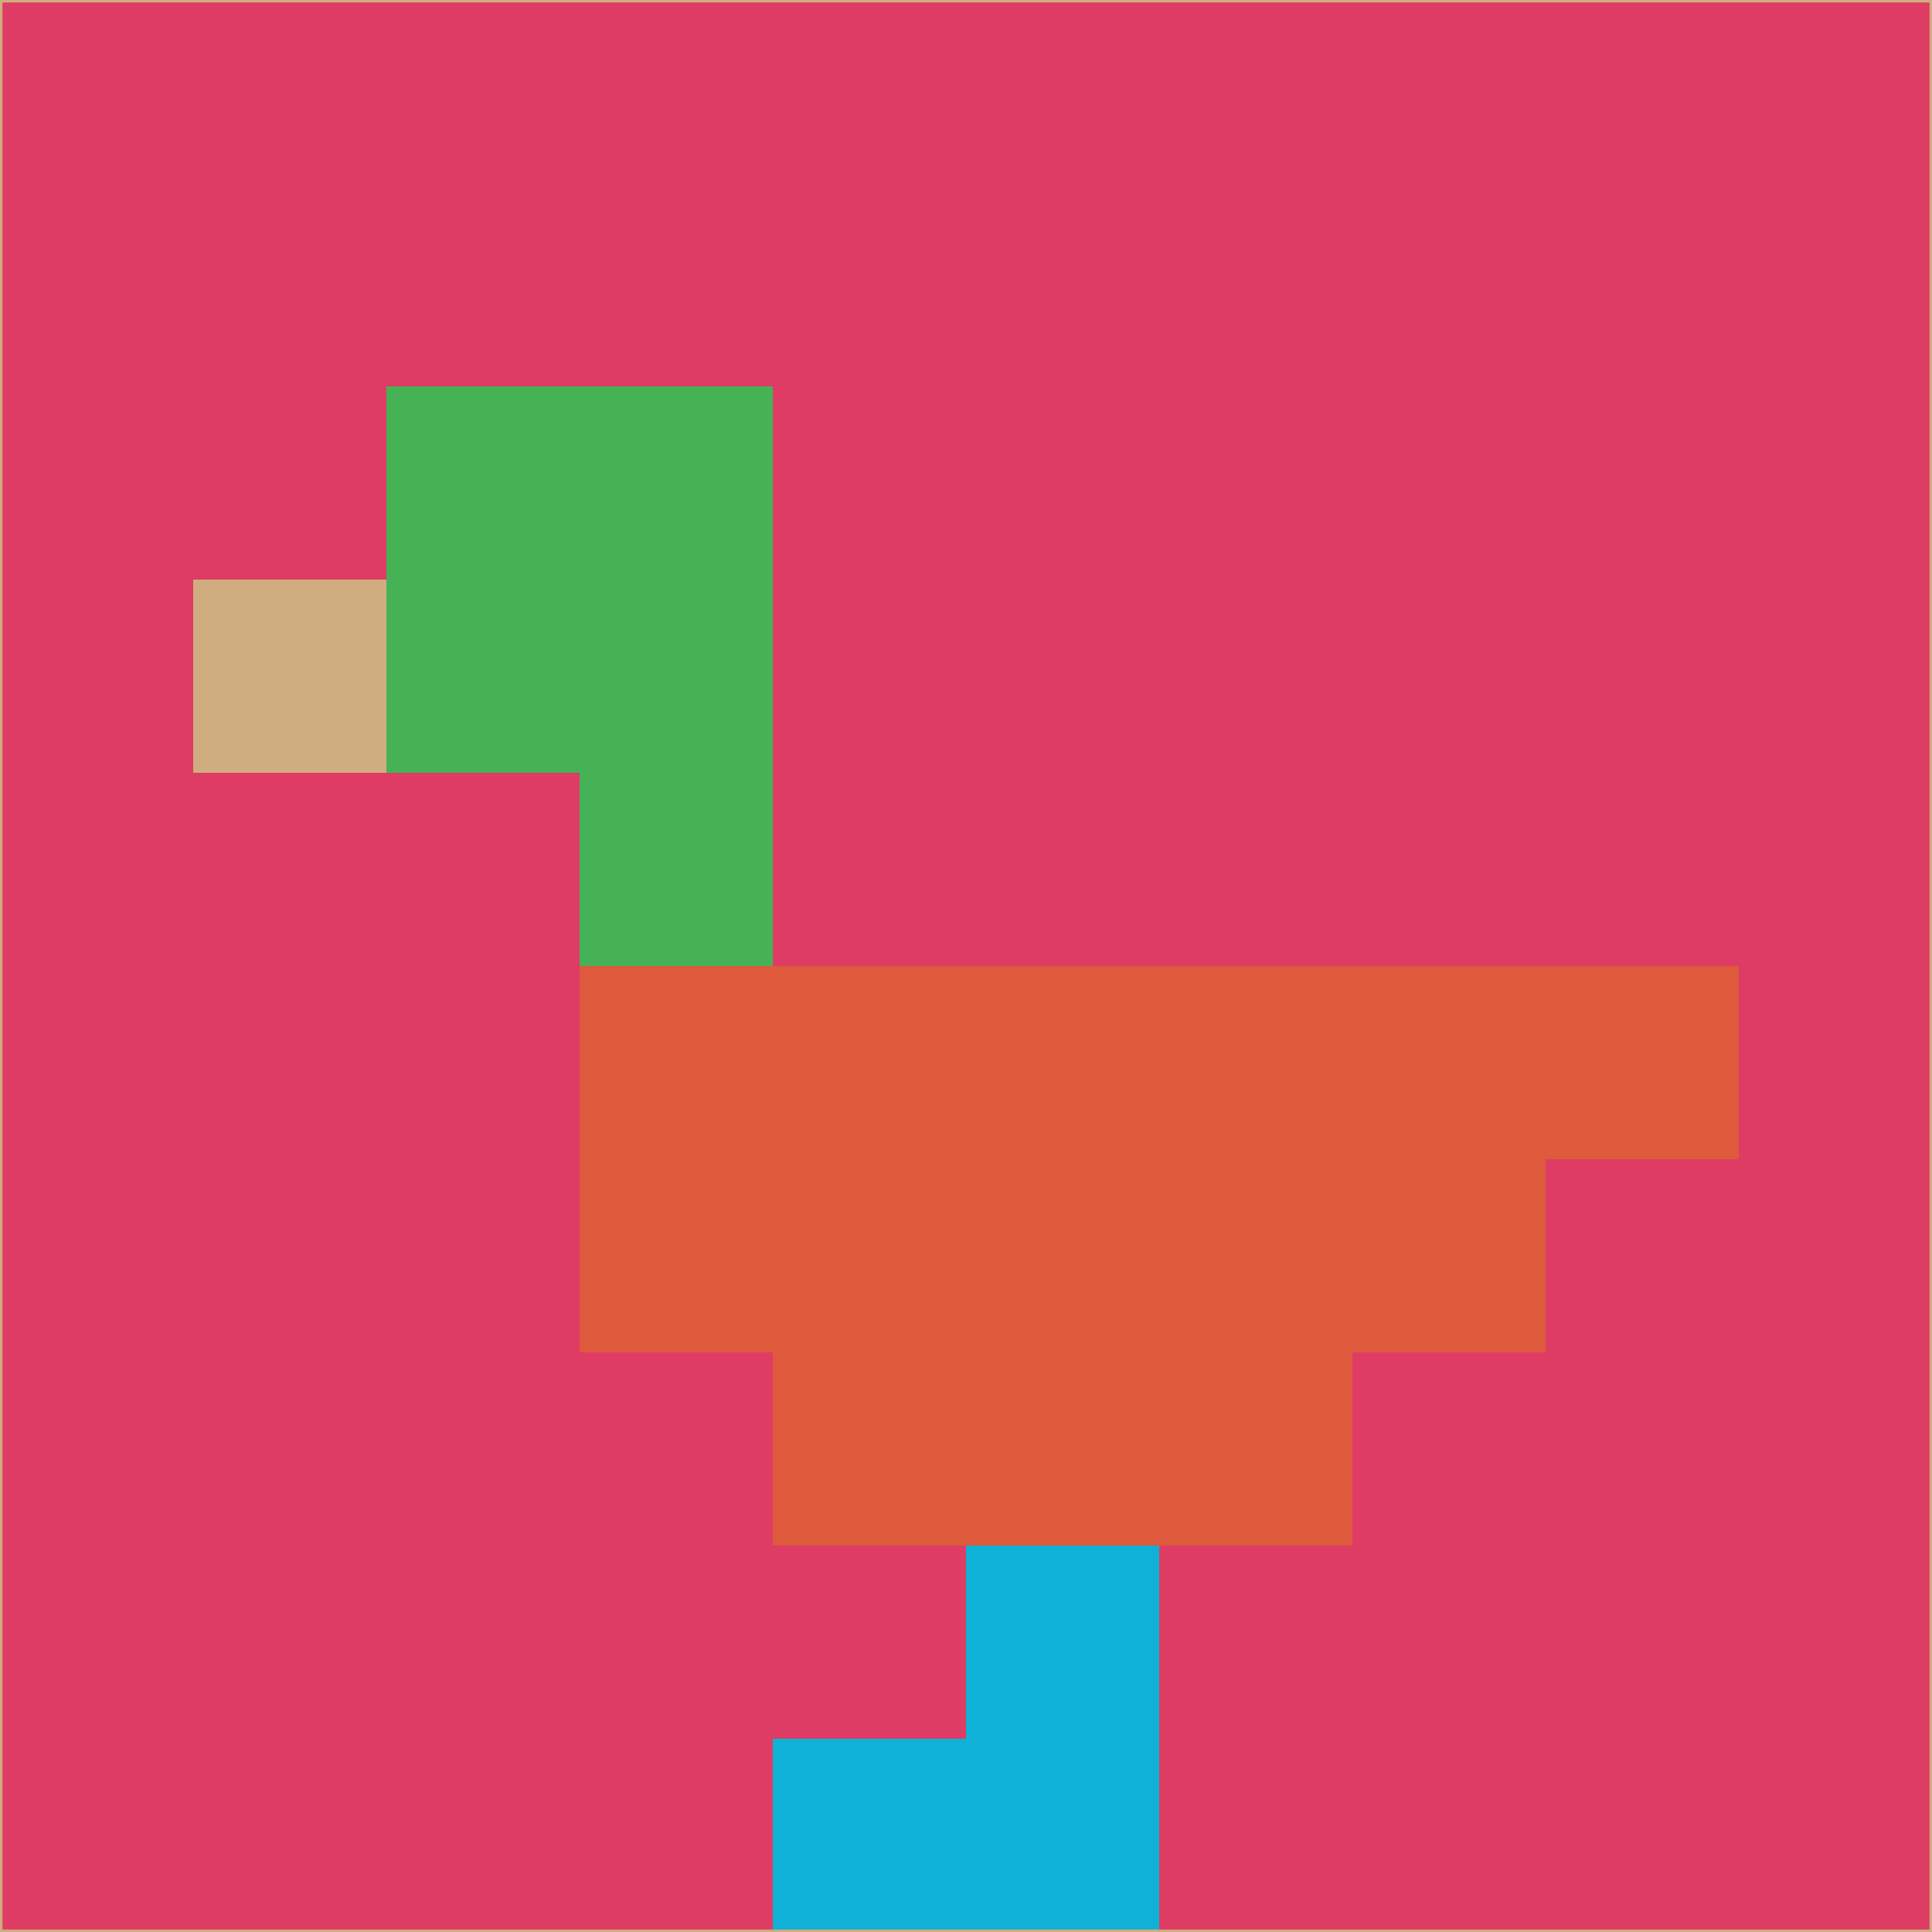 <svg xmlns="http://www.w3.org/2000/svg" version="1.1" width="785" height="785">
  <title>'goose-pfp-694263' by Dmitri Cherniak (Cyberpunk Edition)</title>
  <desc>
    seed=800183
    backgroundColor=#de3c64
    padding=20
    innerPadding=0
    timeout=500
    dimension=1
    border=false
    Save=function(){return n.handleSave()}
    frame=12

    Rendered at 2024-09-15T22:37:00.813Z
    Generated in 1ms
    Modified for Cyberpunk theme with new color scheme
  </desc>
  <defs/>
  <rect width="100%" height="100%" fill="#de3c64"/>
  <g>
    <g id="0-0">
      <rect x="0" y="0" height="785" width="785" fill="#de3c64"/>
      <g>
        <!-- Neon blue -->
        <rect id="0-0-2-2-2-2" x="157" y="157" width="157" height="157" fill="#45b256"/>
        <rect id="0-0-3-2-1-4" x="235.5" y="157" width="78.5" height="314" fill="#45b256"/>
        <!-- Electric purple -->
        <rect id="0-0-4-5-5-1" x="314" y="392.5" width="392.5" height="78.5" fill="#df593d"/>
        <rect id="0-0-3-5-5-2" x="235.5" y="392.5" width="392.5" height="157" fill="#df593d"/>
        <rect id="0-0-4-5-3-3" x="314" y="392.5" width="235.5" height="235.5" fill="#df593d"/>
        <!-- Neon pink -->
        <rect id="0-0-1-3-1-1" x="78.5" y="235.5" width="78.5" height="78.5" fill="#d0ad7f"/>
        <!-- Cyber yellow -->
        <rect id="0-0-5-8-1-2" x="392.5" y="628" width="78.5" height="157" fill="#0fb1d7"/>
        <rect id="0-0-4-9-2-1" x="314" y="706.5" width="157" height="78.5" fill="#0fb1d7"/>
      </g>
      <rect x="0" y="0" stroke="#d0ad7f" stroke-width="2" height="785" width="785" fill="none"/>
    </g>
  </g>
  <script xmlns=""/>
</svg>